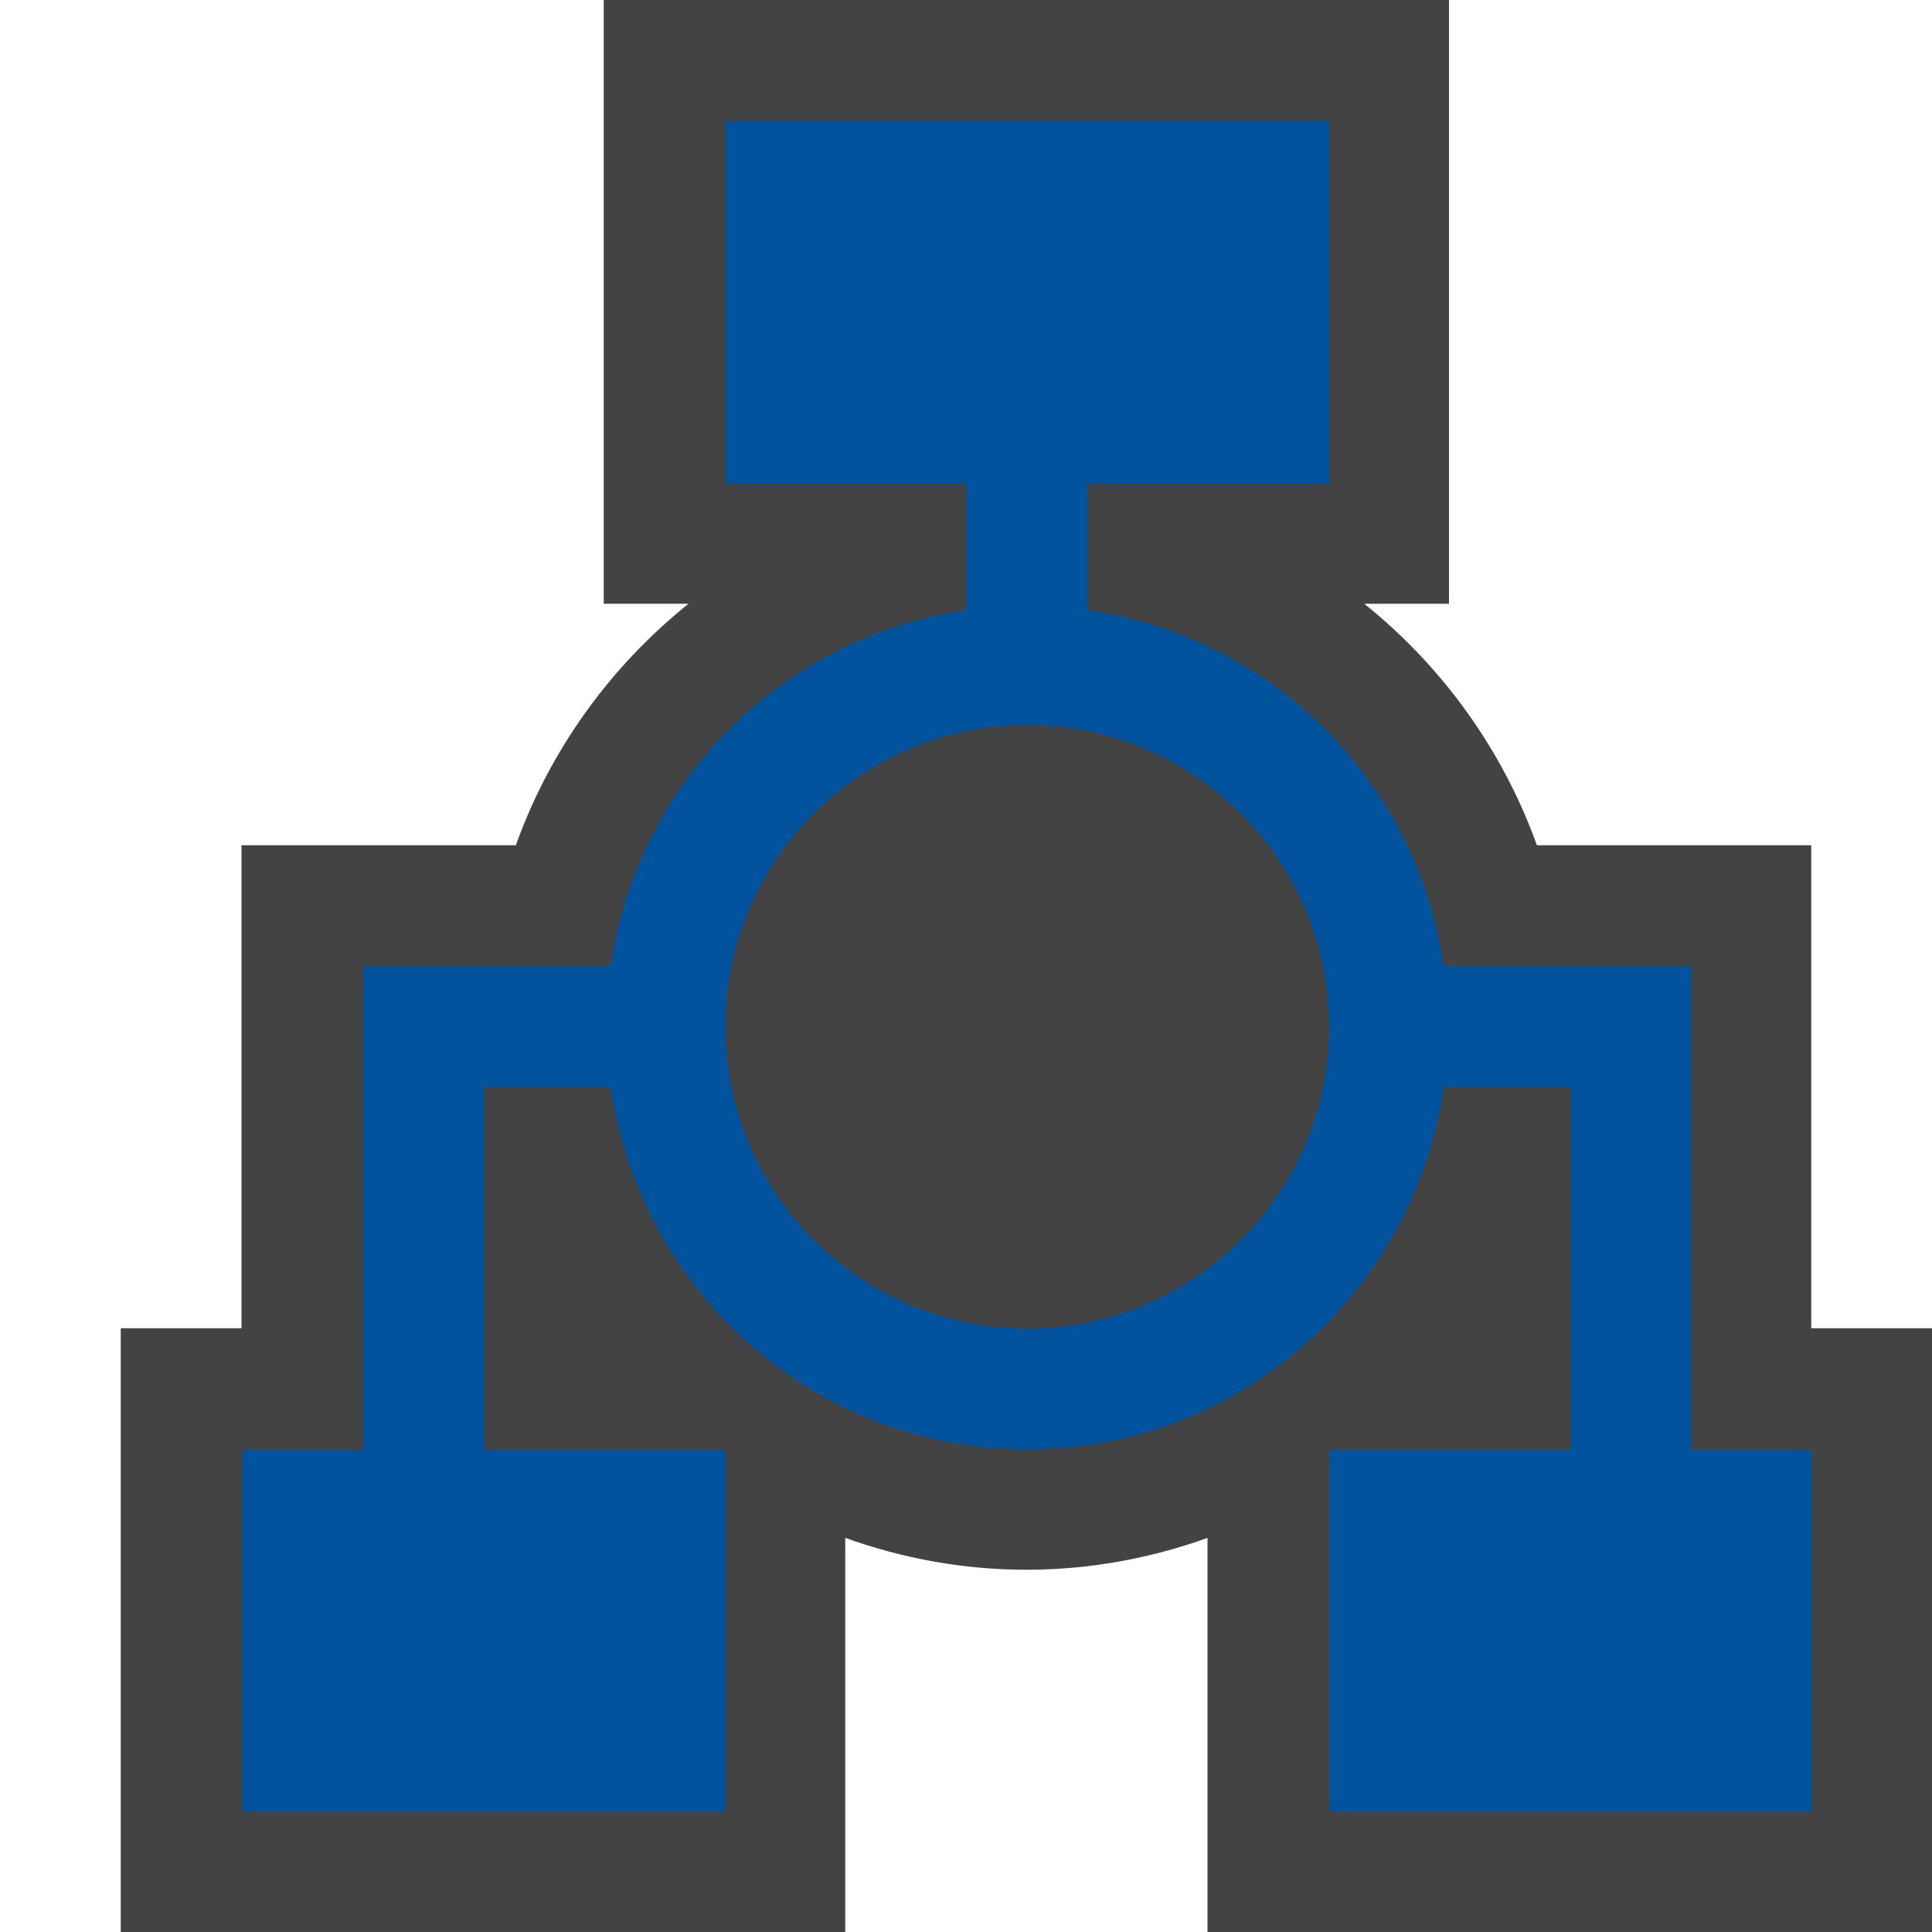 <svg xmlns="http://www.w3.org/2000/svg" width="16" height="16"><style type="text/css">.icon-canvas-transparent{opacity:0;fill:#434343;} .icon-vs-out{fill:#434343;} .icon-vs-action-blue{fill:#00539C;}</style><path class="icon-canvas-transparent" d="M16 16h-16v-16h16v16z" id="canvas"/><path class="icon-vs-out" d="M10 16v-3.264c-.472.17-.978.264-1.5.264s-1.028-.094-1.5-.264v3.264h-6v-5h1v-4h2.272c.283-.791.784-1.482 1.43-2h-.702v-5h7v5h-.702c.646.518 1.146 1.209 1.43 2h2.272v4h1v5h-6z" id="outline"/><path class="icon-vs-action-blue" d="M14 12v-4h-2.05c-.221-1.531-1.421-2.73-2.95-2.951v-1.049h2v-3h-5v3h2v1.049c-1.529.221-2.729 1.42-2.95 2.951h-2.05v4h-1v3h4v-3h-2v-3h1.05c.245 1.693 1.689 3 3.45 3 1.761 0 3.205-1.307 3.45-3h1.05v3h-2v3h4v-3h-1zm-5.5-1c-1.378 0-2.5-1.121-2.5-2.5 0-1.378 1.122-2.5 2.5-2.5s2.5 1.122 2.5 2.5c0 1.379-1.122 2.5-2.5 2.5z" id="colorImportance"/></svg>